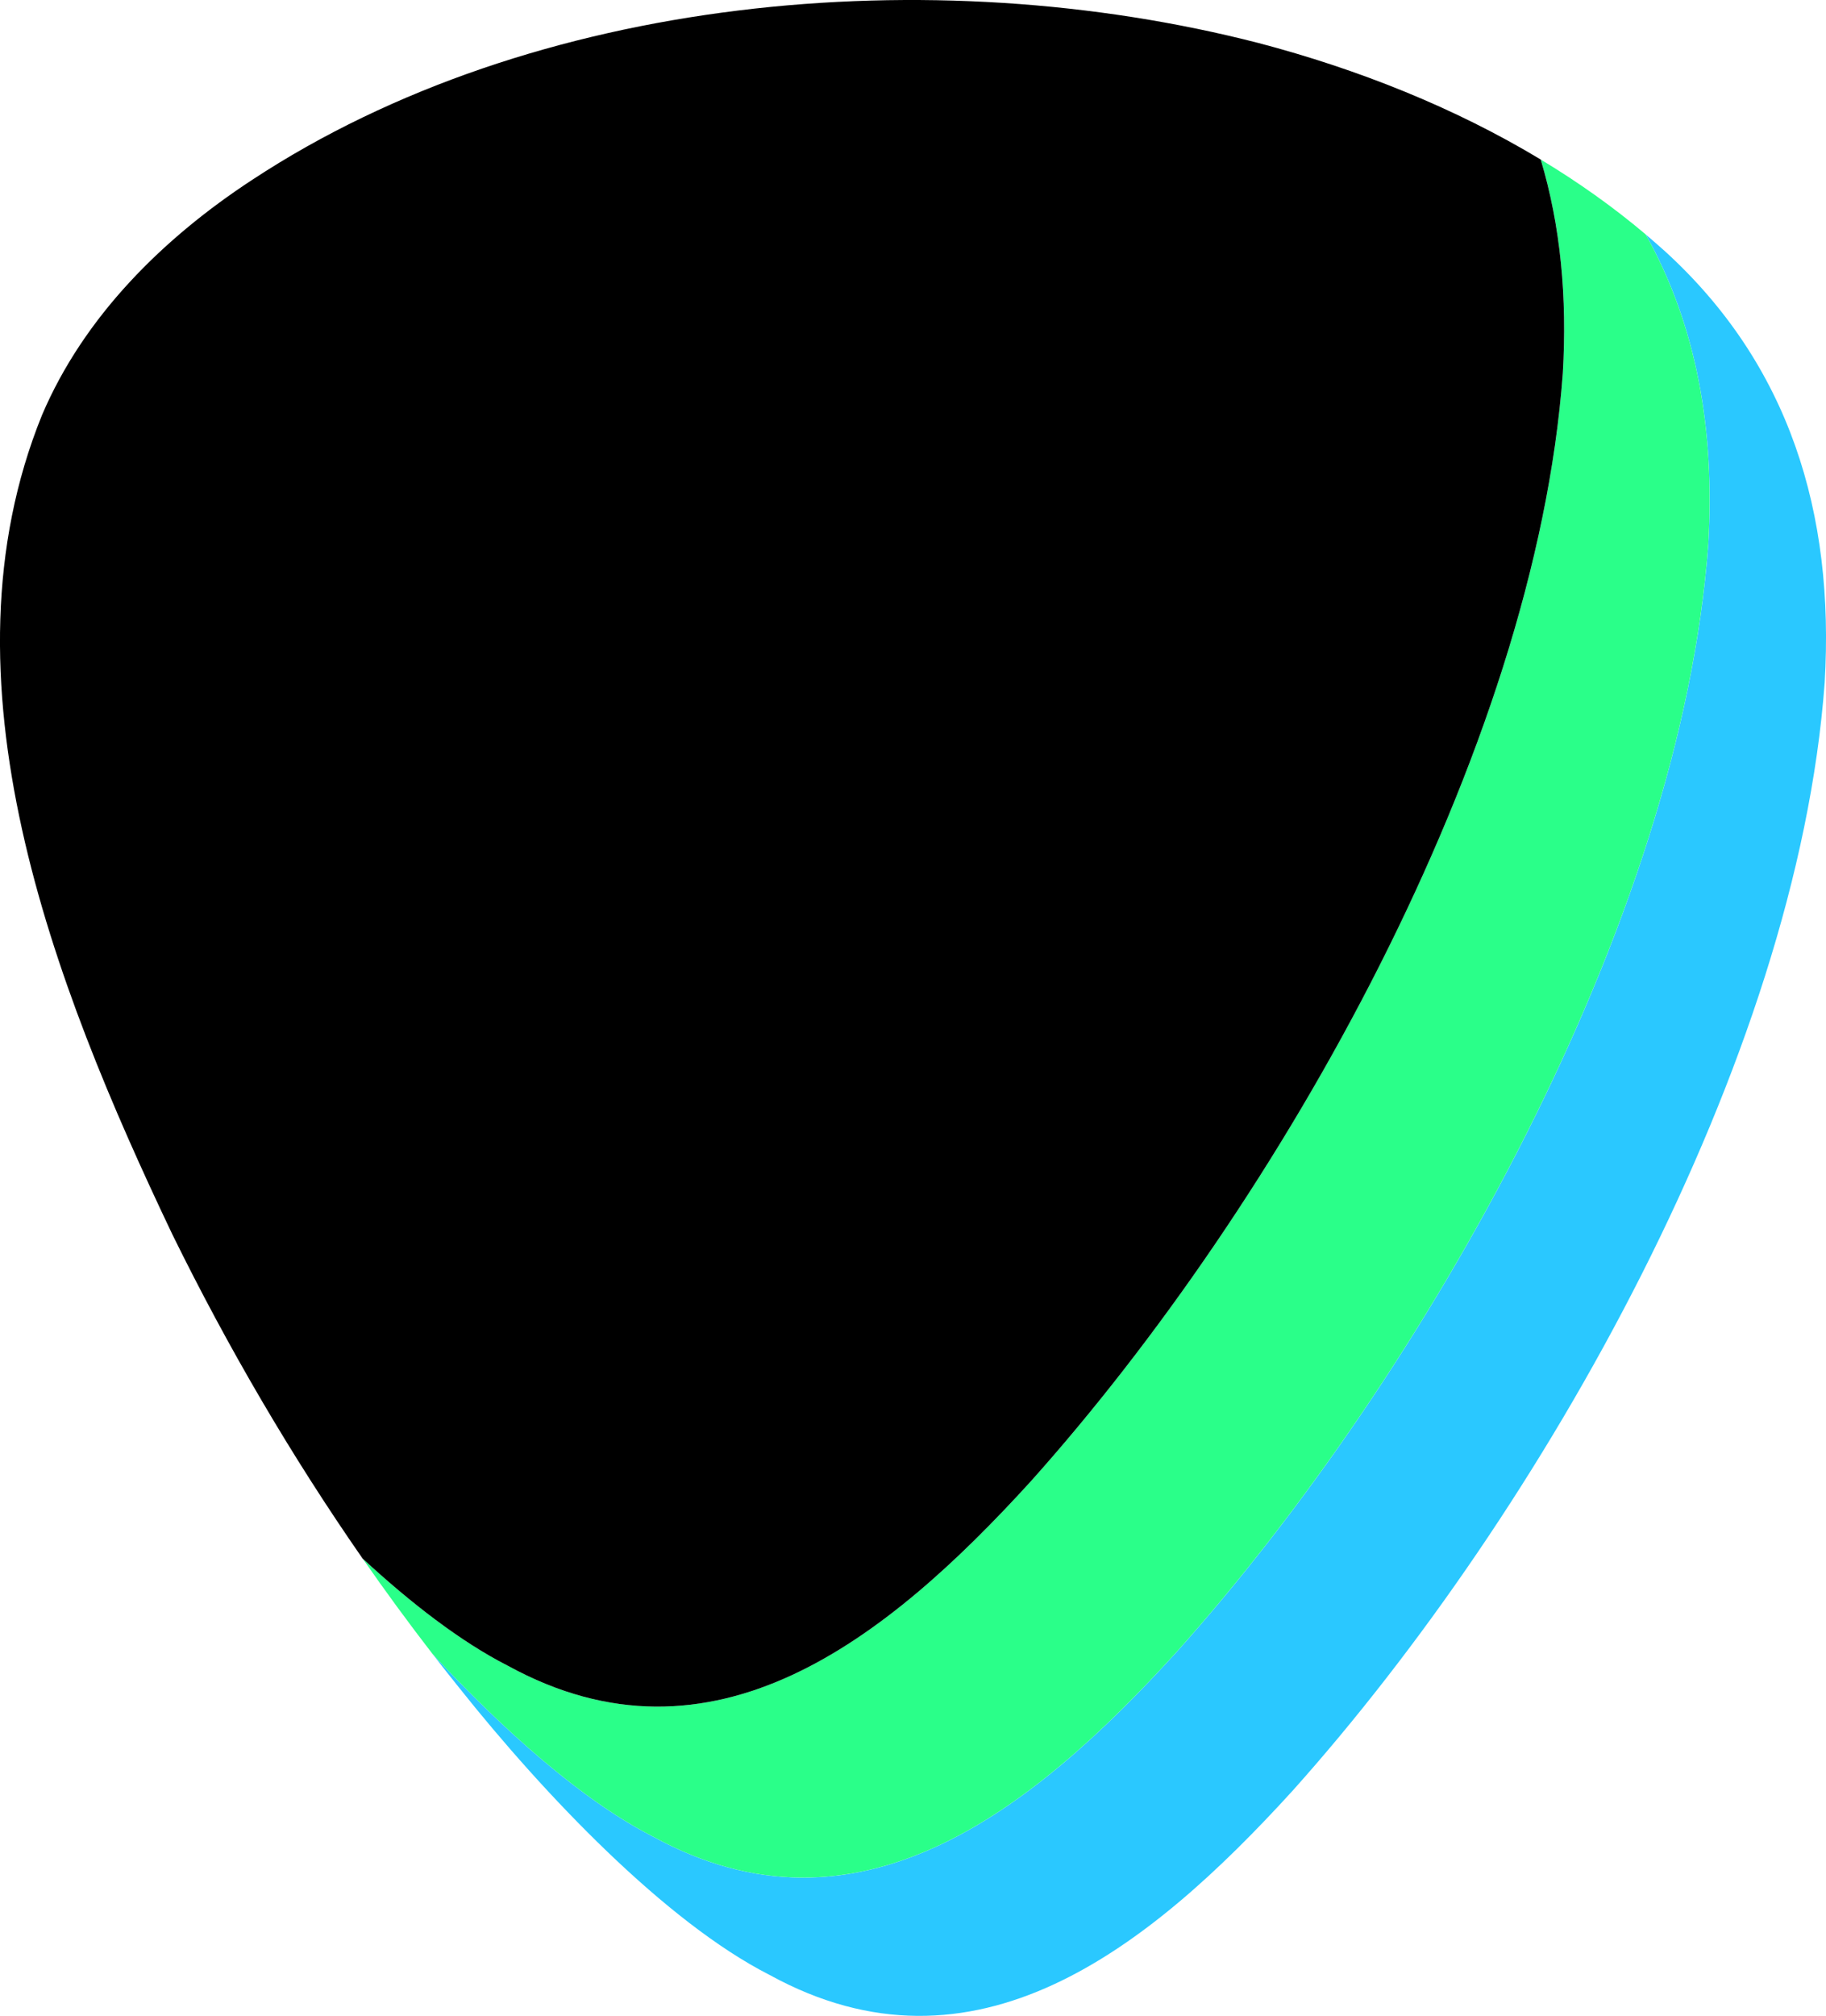 <?xml version="1.0" encoding="UTF-8"?>
<svg id="Layer_2" data-name="Layer 2" xmlns="http://www.w3.org/2000/svg" viewBox="0 0 550 606.94">
  <defs>
    <style>
      .cls-1 {
        fill: #2aff89;
      }

      .cls-1, .cls-2, .cls-3 {
        stroke-width: 0px;
      }

      .cls-2 {
        fill: #000;
      }

      .cls-3 {
        fill: #2ac8ff;
      }
    </style>
  </defs>
  <g id="Layer_1-2" data-name="Layer 1">
    <g>
      <path class="cls-3" d="M501.16,75.35c-1.79-1.62-3.63-3.2-5.47-4.76,15.39,27.46,20.89,59.03,18.85,93.3-8.35,113.97-85.09,249.64-160.24,333.61-43.6,47.89-95.98,89.27-157.52,55.51l-.15-.08c-21.36-10.89-45.13-32.14-66.34-54.95,2.61,3.38,5.25,6.74,7.93,10.07,25.99,32.66,62.3,70.62,93.47,86.51l.15.08c61.54,33.76,113.92-7.62,157.52-55.51,75.15-83.97,151.89-219.64,160.24-333.61,3.02-50.87-10.53-95.8-48.43-130.17Z"/>
      <g>
        <path class="cls-1" d="M495.69,70.58c-9.82-8.31-20.43-15.8-31.62-22.55,6,19.99,8.01,41.58,6.65,64.37-8.35,113.97-85.09,249.64-160.24,333.61-43.6,47.89-95.98,89.27-157.52,55.51l-.15-.08c-13.97-7.12-28.96-18.69-43.6-32.21,6.79,9.76,13.81,19.35,21.07,28.74,21.21,22.81,44.98,44.06,66.34,54.95l.15.08c61.54,33.76,113.92-7.62,157.52-55.51,75.15-83.97,151.89-219.64,160.24-333.61,2.04-34.27-3.47-65.84-18.85-93.3Z"/>
        <path class="cls-2" d="M152.96,501.52c61.54,33.76,113.92-7.62,157.52-55.51,75.15-83.97,151.89-219.64,160.24-333.61,1.35-22.79-.65-44.38-6.65-64.37-25.98-15.66-55.11-27.22-85-35.08C280.65-12.36,160.71-1.56,76.04,54.1c-26.89,17.58-50.72,41.14-63.39,70.88-32.25,79.51,3.11,170.86,39.31,246.77,16.7,33.96,35.79,66.62,57.24,97.48,14.64,13.52,29.63,25.08,43.6,32.21l.15.08Z"/>
      </g>
    </g>
  </g>
</svg>